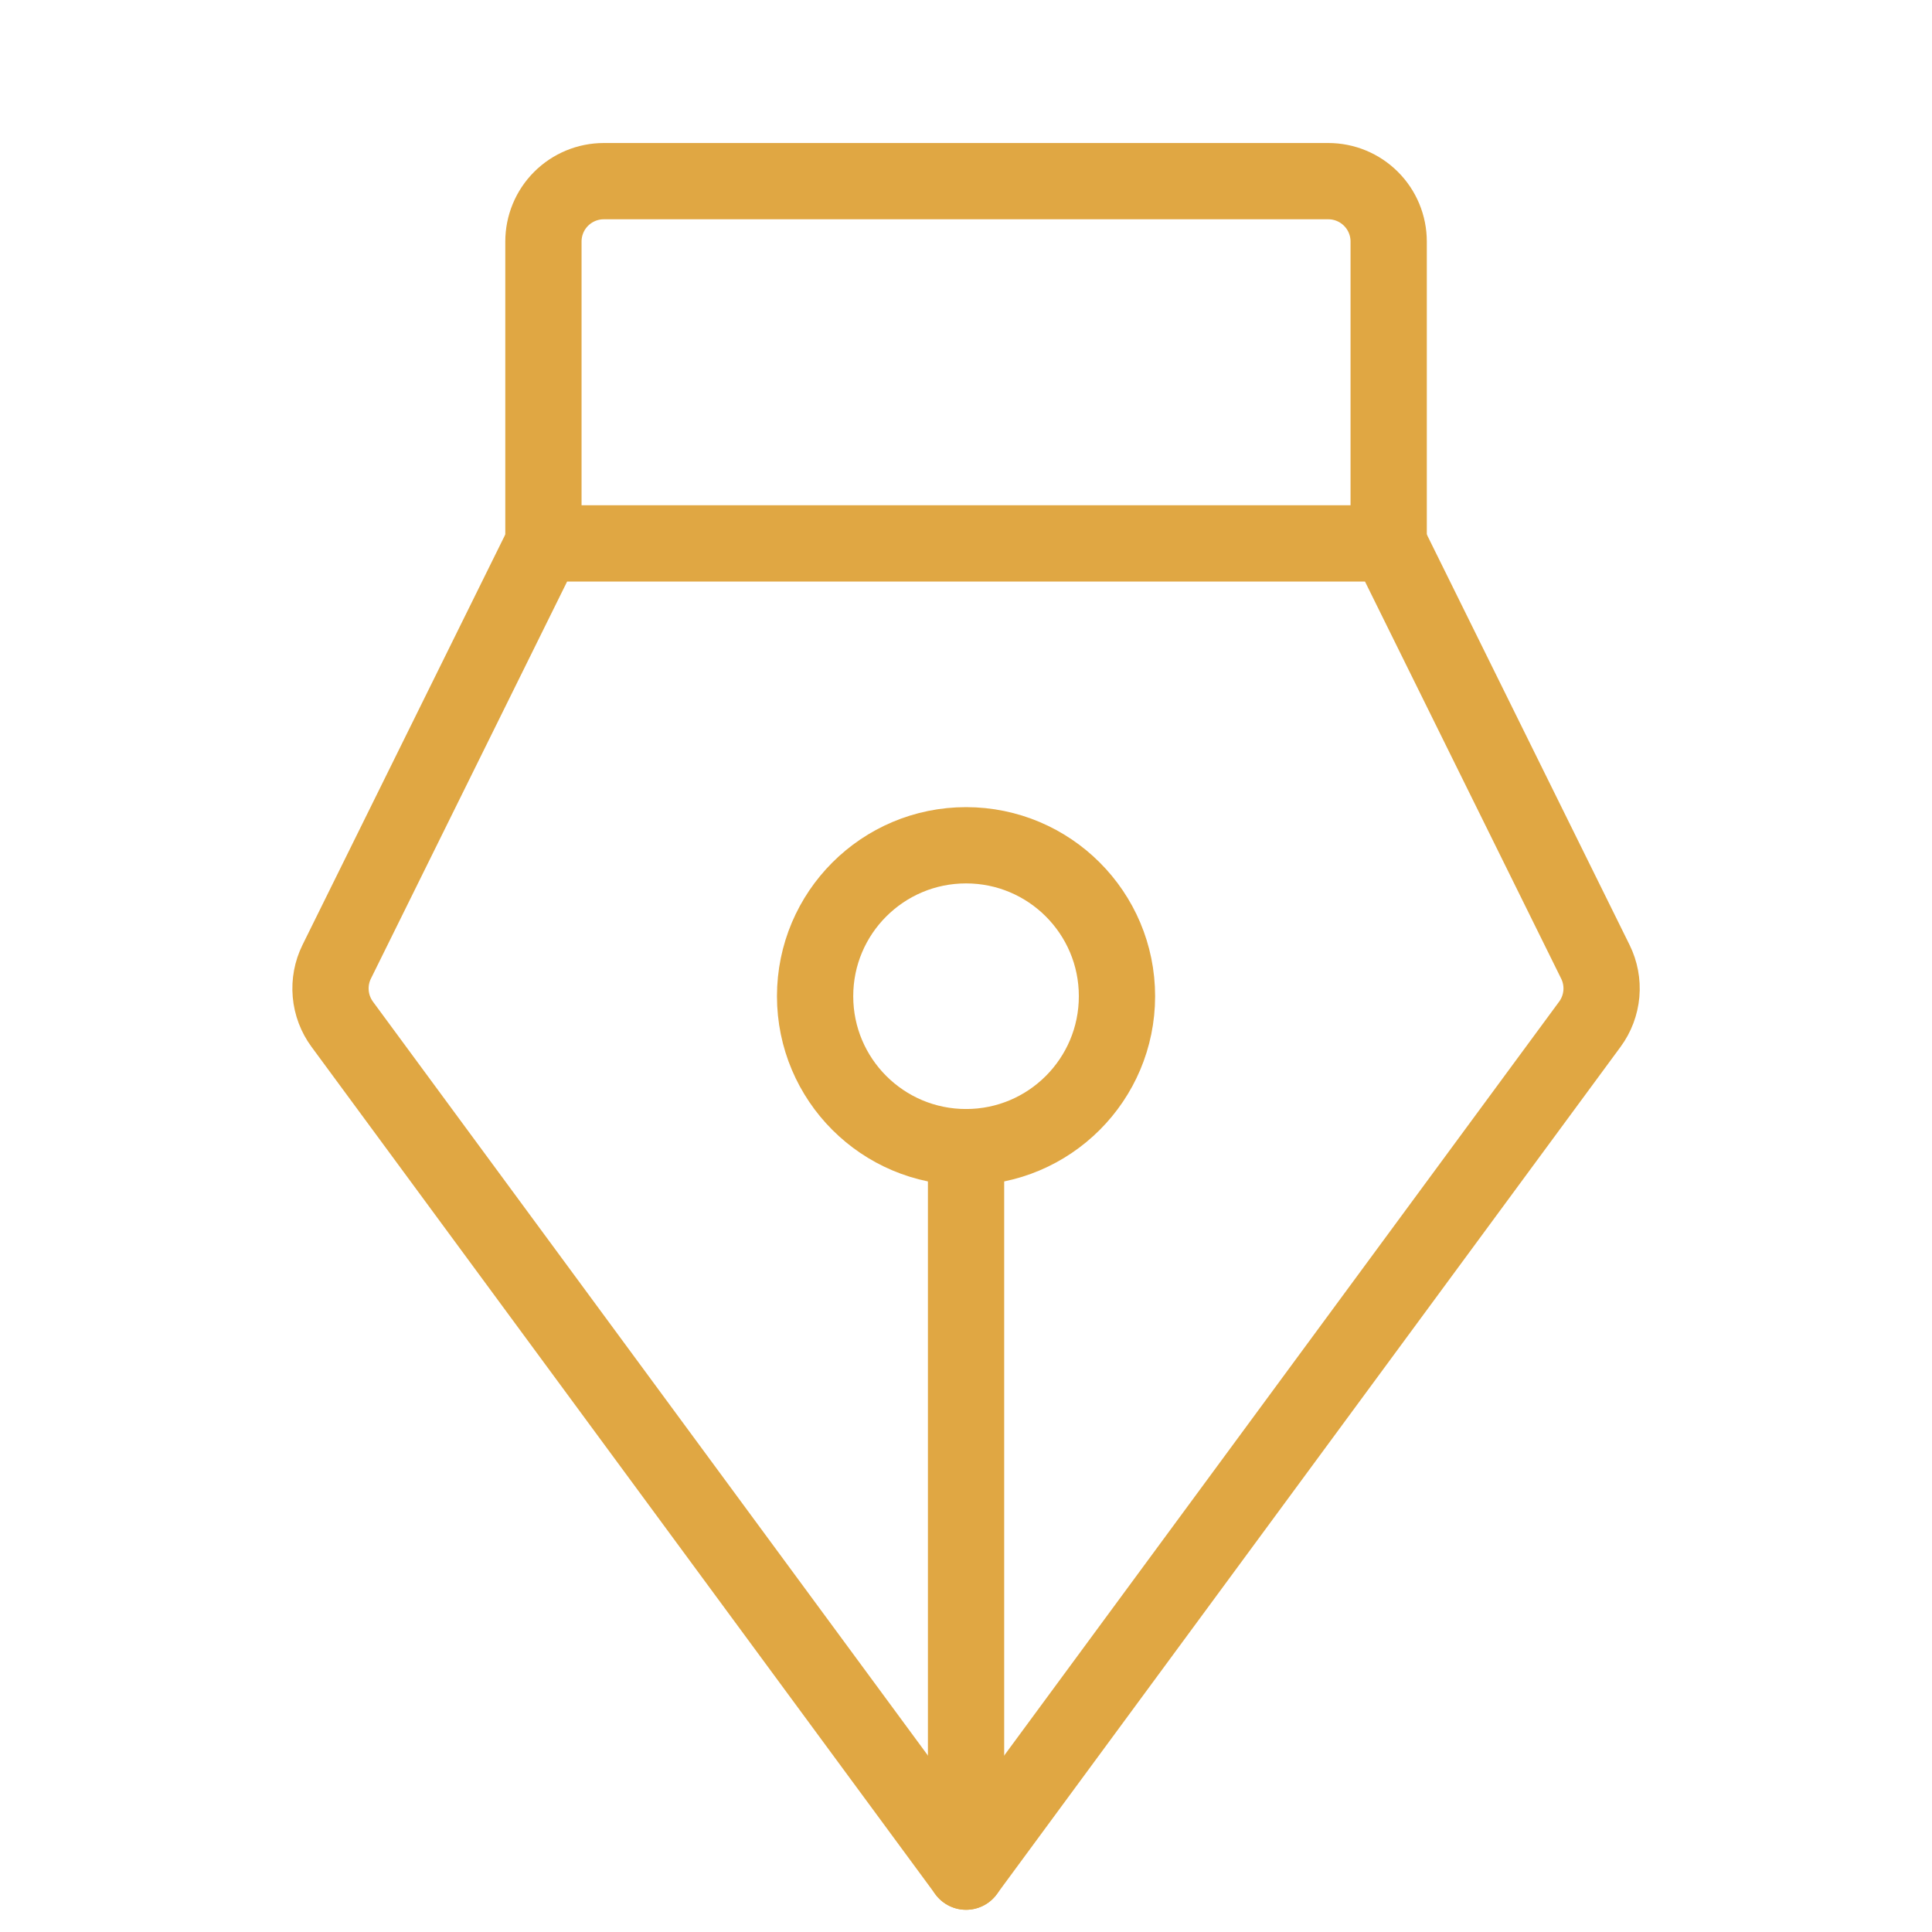 <svg width="76" height="76" viewBox="0 0 76 76" fill="none" xmlns="http://www.w3.org/2000/svg">
<path d="M38.002 45.126V73.626" stroke="#E0A743" stroke-width="3" stroke-linecap="round" stroke-linejoin="round"/>
<path d="M38.002 45.126C41.281 45.126 43.939 42.468 43.939 39.188C43.939 35.909 41.281 33.251 38.002 33.251C34.723 33.251 32.064 35.909 32.064 39.188C32.064 42.468 34.723 45.126 38.002 45.126Z" stroke="#E0A743" stroke-width="3" stroke-linecap="round" stroke-linejoin="round"/>
<path d="M21.377 21.376V9.501C21.377 8.871 21.627 8.267 22.072 7.822C22.518 7.376 23.122 7.126 23.752 7.126H52.252C52.882 7.126 53.486 7.376 53.931 7.822C54.377 8.267 54.627 8.871 54.627 9.501V21.376" stroke="#E0A743" stroke-width="3" stroke-linecap="round" stroke-linejoin="round"/>
<path d="M21.377 21.376L13.246 37.832C13.053 38.222 12.972 38.658 13.01 39.092C13.048 39.526 13.205 39.941 13.463 40.292L38.002 73.626L62.54 40.292C62.799 39.941 62.955 39.526 62.994 39.092C63.032 38.658 62.95 38.222 62.757 37.832L54.627 21.376H21.377Z" stroke="#E0A743" stroke-width="3" stroke-linecap="round" stroke-linejoin="round"/>
</svg>
